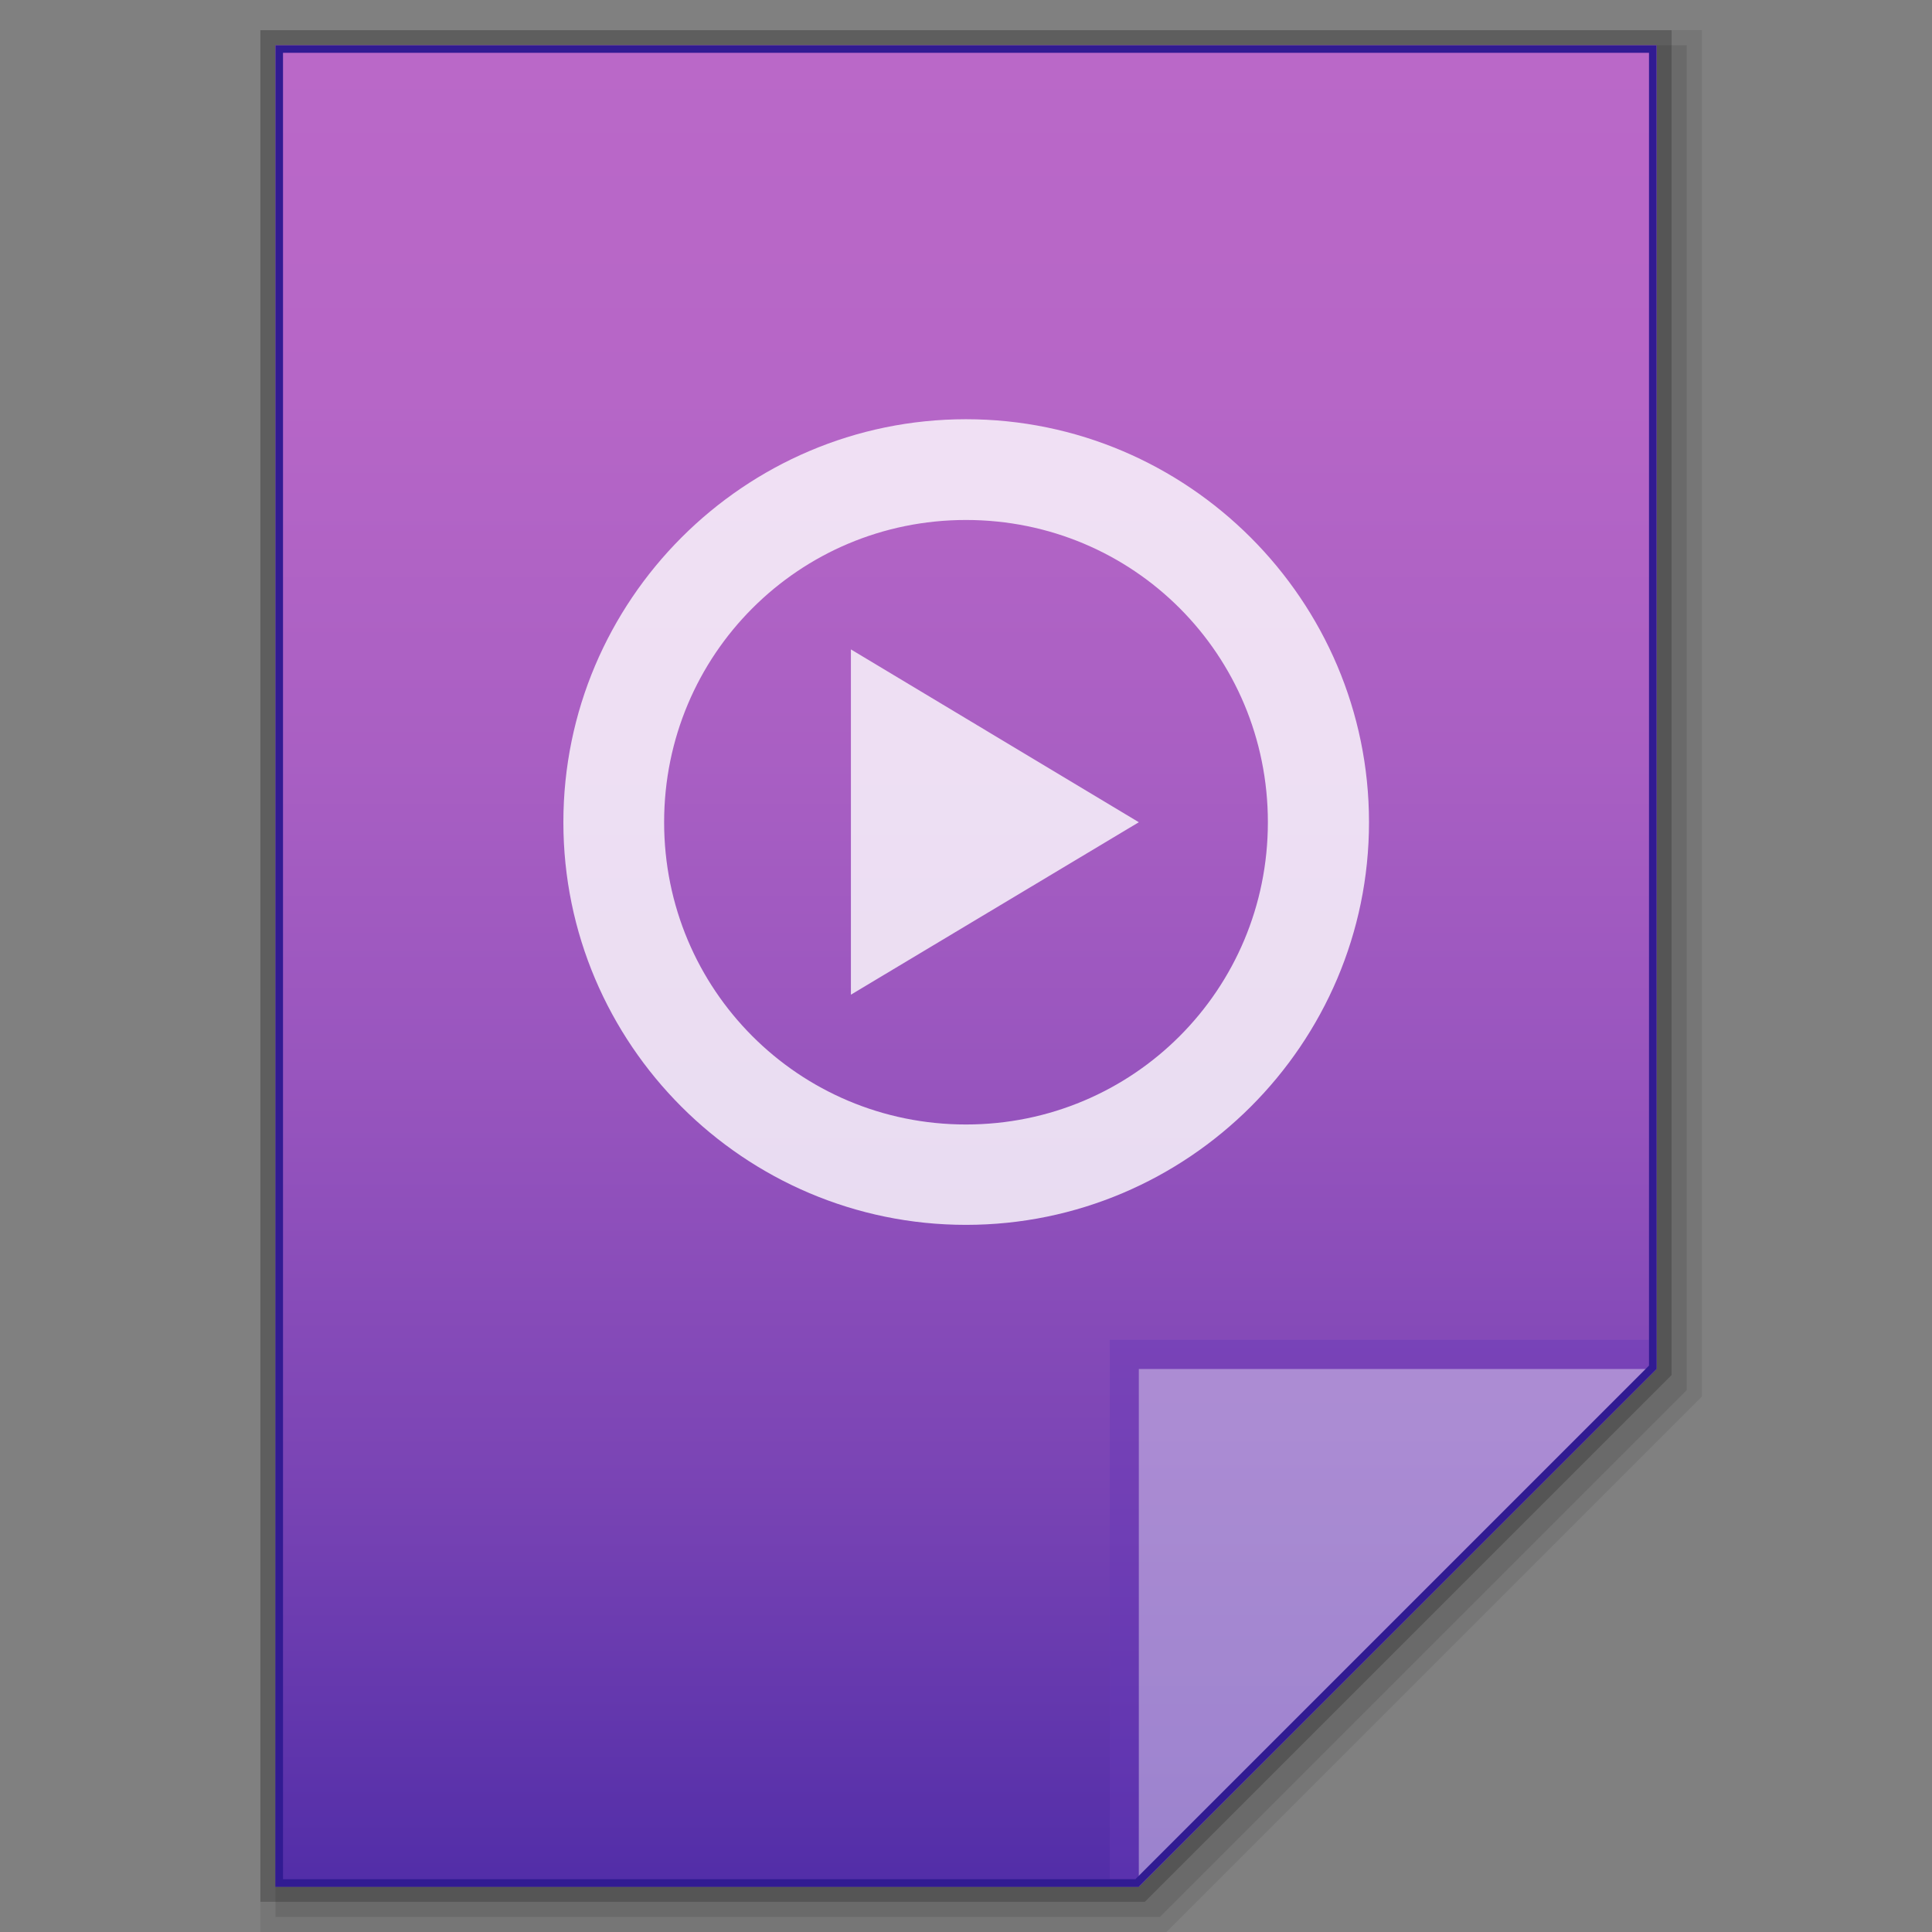 <?xml version="1.0" encoding="utf-8"?>
<!-- Generator: Adobe Illustrator 21.0.0, SVG Export Plug-In . SVG Version: 6.00 Build 0)  -->
<svg version="1.1" id="图层_1" xmlns="http://www.w3.org/2000/svg" xmlns:xlink="http://www.w3.org/1999/xlink" x="0px" y="0px"
	 viewBox="0 0 512 512" style="enable-background:new 0 0 512 512;" xml:space="preserve">
<rect x="0" y="0" width="512" height="512" fill="#808080" stroke="none"/>
<style type="text/css">
	.st0{opacity:0.2;enable-background:new    ;}
	.st1{opacity:0.08;enable-background:new    ;}
	.st2{opacity:0.1;enable-background:new    ;}
	.st3{fill:url(#SVGID_1_);}
	.st4{fill:#673AB7;fill-opacity:0.392;}
	.st5{fill:#FFFFFF;fill-opacity:0.392;}
	.st6{opacity:0.8;fill:#FFFFFF;enable-background:new    ;}
	.st7{fill:#311B92;}
</style>
<g id="surface1">
	<polygon class="st0" points="69,504 69,8 443,8 443,364.4 303.4,504 	"/>
	<polygon class="st1" points="69,512 69,8 451,8 451,370.1 309.1,512 	"/>
	<polygon class="st2" points="73,508 73,12 447,12 447,368.4 307.4,508 	"/>
	
		<linearGradient id="SVGID_1_" gradientUnits="userSpaceOnUse" x1="464" y1="-1575.951" x2="464" y2="-1087.951" gradientTransform="matrix(1 0 0 -1 -208 -1075.951)">
		<stop  offset="0" style="stop-color:#512DA8"/>
		<stop  offset="8.000000e-03" style="stop-color:#532EA8"/>
		<stop  offset="0.21" style="stop-color:#7843B4"/>
		<stop  offset="0.413" style="stop-color:#9553BD"/>
		<stop  offset="0.613" style="stop-color:#A95FC3"/>
		<stop  offset="0.81" style="stop-color:#B666C7"/>
		<stop  offset="1" style="stop-color:#BA68C8"/>
	</linearGradient>
	<path class="st3" d="M301.8,500L439,362.8V12H73v488H301.8z"/>
	<polygon class="st4" points="294.1,355.1 294.1,500 301.8,500 439,362.8 439,355.1 	"/>
	<path class="st5" d="M301.8,362.8h137.1L301.8,500V362.8z"/>
	<path class="st6" d="M362.8,217.9c0-58.8-48-106.8-106.8-106.8s-106.7,48-106.7,106.8S197.2,324.6,256,324.6
		C314.8,324.6,362.8,276.7,362.8,217.9z M176,217.9c0-44.4,35.7-80.1,80-80.1c44.4,0,80,35.7,80,80.1S300.3,298,256,298
		S176,262.3,176,217.9z M301.8,217.9l-76.3-45.8v91.5L301.8,217.9z"/>
	<g>
		<path class="st7" d="M437,14v347.9L300.9,498H195H75V14H437 M439,12H73v488h122h106.8L439,362.8V12L439,12z"/>
	</g>
</g>
</svg>
